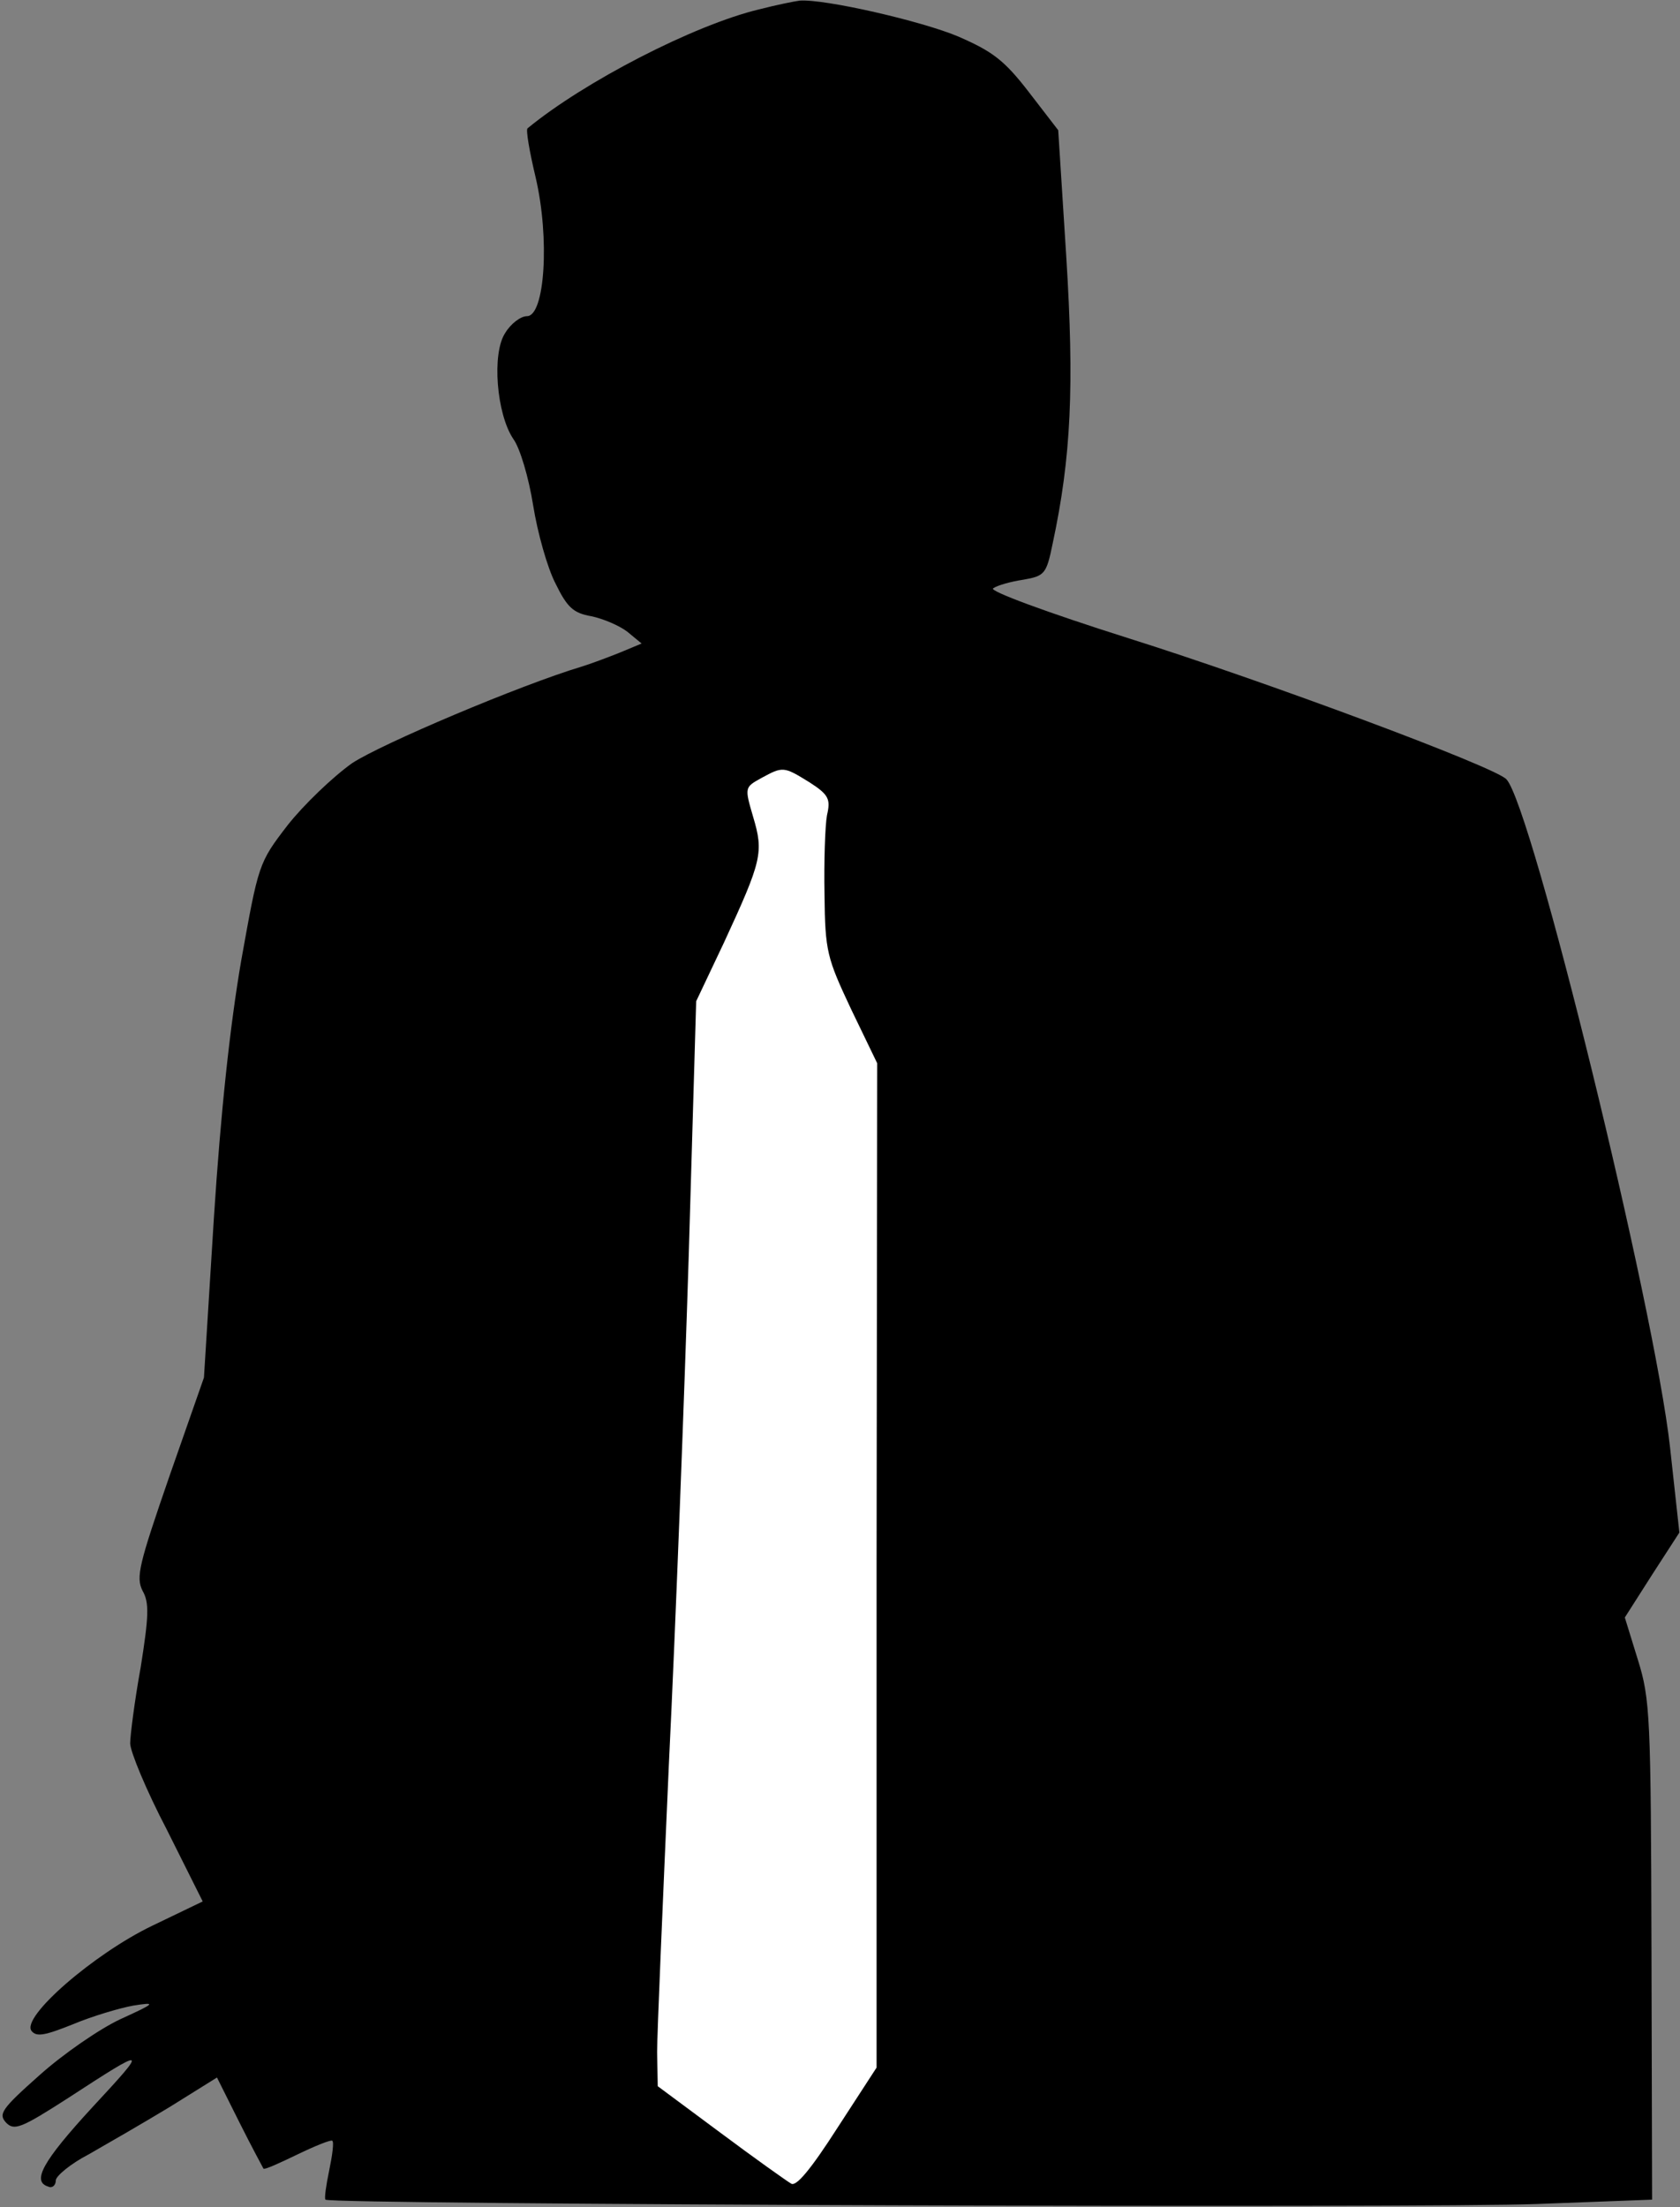 <?xml version="1.0" standalone="no"?>
<!DOCTYPE svg PUBLIC "-//W3C//DTD SVG 20010904//EN"
 "http://www.w3.org/TR/2001/REC-SVG-20010904/DTD/svg10.dtd">
<svg version="1.0" xmlns="http://www.w3.org/2000/svg"
 width="271pt" height="356pt" viewBox="0 0 271 356"
 preserveAspectRatio="xMidYMid meet">
<rect x="0" y="0" width="271" height="356" fill="#808080" stroke="none"/>
<g transform="translate(0,356) scale(0.1,-0.1)"
fill="#000000" stroke="none">
<path fill="#000000" stroke="none" d="M1225 3545 c-105 -25 -283 -117 -374
-192 -3 -2 3 -37 13 -79 23 -98 15 -224 -14 -224 -10 0 -26 -12 -35 -27 -22
-33 -14 -131 13 -171 11 -15 25 -63 32 -107 7 -44 23 -101 36 -126 19 -39 29
-48 58 -53 19 -4 45 -15 58 -25 l23 -19 -36 -15 c-20 -8 -47 -18 -60 -22 -100
-30 -324 -125 -371 -156 -31 -22 -78 -67 -104 -100 -47 -61 -47 -63 -75 -219
-18 -105 -33 -244 -44 -415 l-16 -257 -56 -160 c-49 -142 -54 -162 -43 -184
11 -19 10 -41 -3 -123 -10 -55 -17 -111 -17 -123 0 -13 26 -76 59 -139 l58
-116 -81 -39 c-94 -45 -213 -148 -195 -170 8 -10 22 -7 67 11 31 13 75 26 97
30 38 6 36 4 -21 -22 -34 -16 -92 -56 -130 -90 -62 -55 -67 -63 -54 -77 13
-13 24 -9 100 40 129 84 130 83 39 -15 -81 -88 -98 -120 -71 -128 6 -3 12 2
12 10 0 7 24 27 53 42 28 16 87 50 130 76 l77 48 36 -72 c20 -40 38 -73 39
-75 2 -2 26 9 55 23 29 14 54 24 56 22 3 -2 0 -24 -5 -48 -5 -24 -8 -45 -6
-47 7 -8 1781 -14 1955 -7 l185 7 -1 402 c-1 377 -2 405 -22 469 l-21 68 44
69 44 68 -15 137 c-25 227 -223 1035 -264 1078 -18 20 -392 159 -608 227 -136
43 -227 77 -220 81 7 5 29 11 49 14 34 6 37 9 47 58 30 140 35 254 22 463
l-13 204 -47 61 c-40 52 -59 66 -114 90 -59 25 -216 61 -256 58 -8 -1 -38 -7
-65 -14z"/>
<path fill="#ffffff" stroke="none" d="M1306 2298 c31 -20 34 -27 28 -53 -3
-16 -5 -74 -4 -128 1 -92 4 -102 43 -185 l42 -87 -1 -810 0 -810 -63 -97 c-43
-67 -67 -96 -75 -90 -7 4 -59 41 -114 82 l-101 75 -1 55 c0 30 9 239 19 465
11 226 25 595 32 820 l12 410 45 95 c61 132 64 145 47 202 -14 48 -14 48 13
63 35 19 36 19 78 -7z"/>
</g>
</svg>
